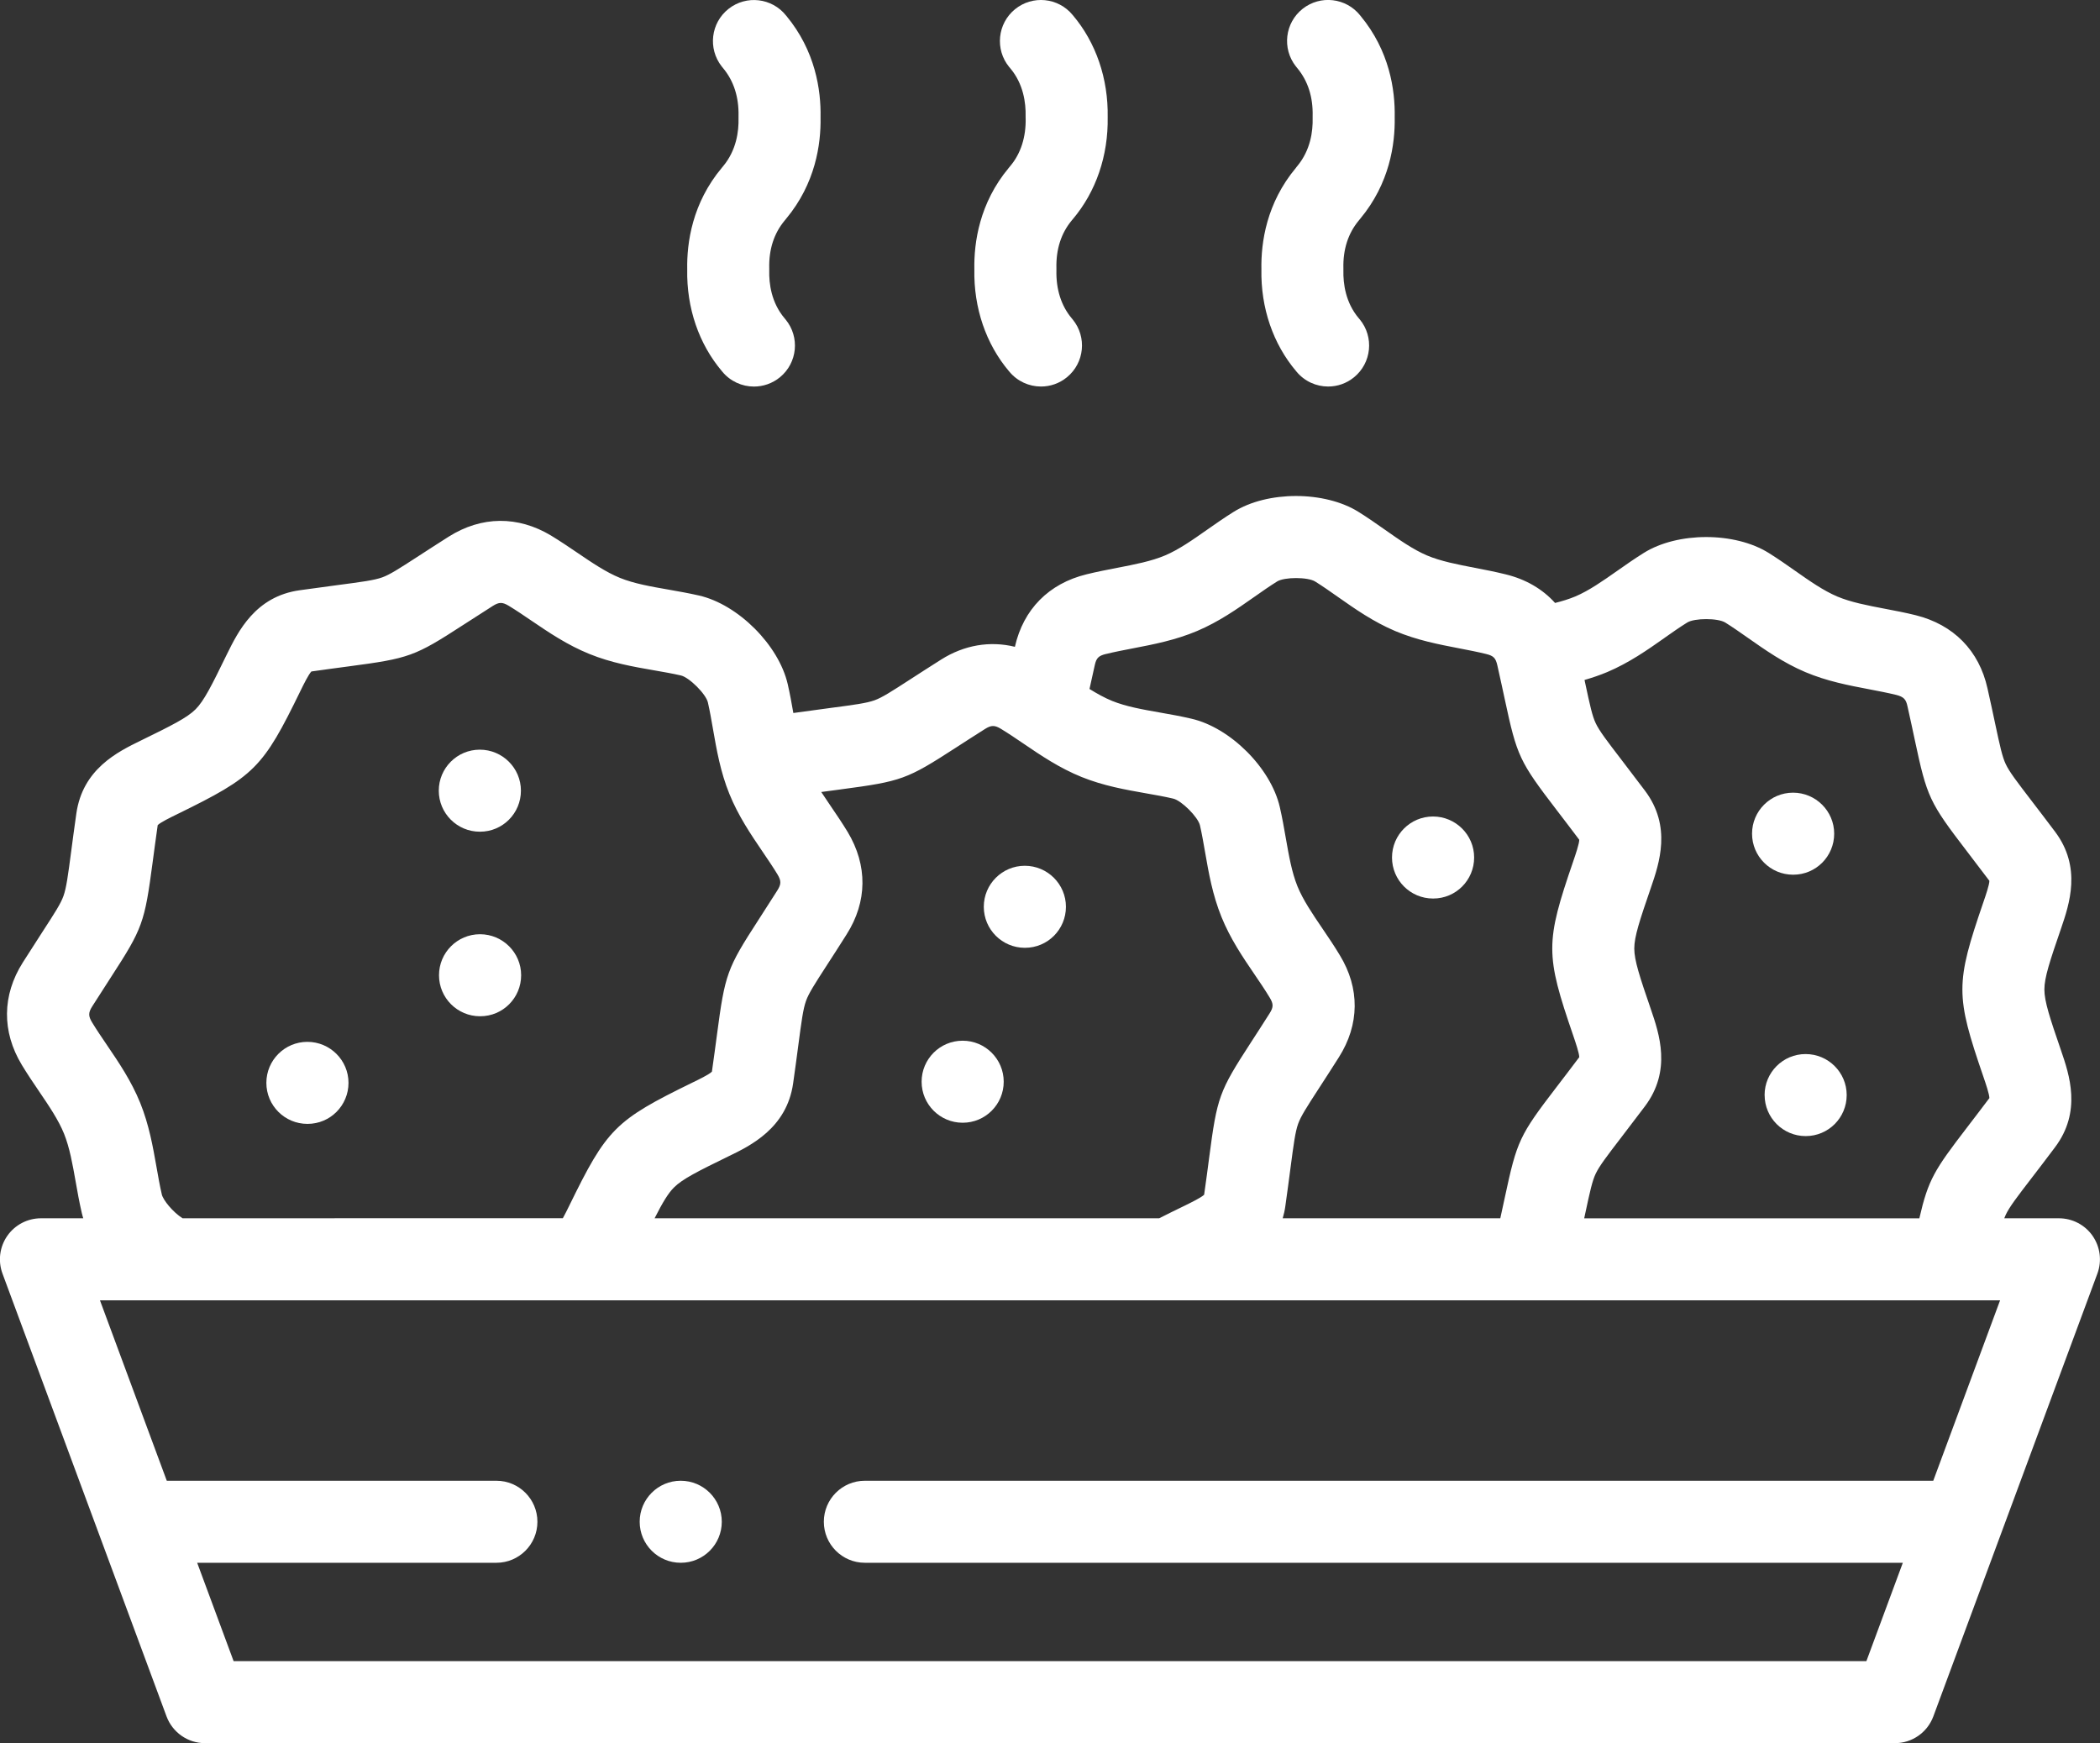 <?xml version="1.0" encoding="UTF-8"?><svg id="Layer_1" xmlns="http://www.w3.org/2000/svg" viewBox="0 0 569.38 472.63"><rect x="0" y="0" width="569.38" height="472.63" fill="#333333" stroke="none"/><defs><style>.cls-1{fill:#fff;stroke-width:0px;}</style></defs><path class="cls-1" d="m567.38,335.09c-2.08-2.99-5.49-4.77-9.13-4.77h-14.83c.13-.35.27-.67.41-.97,1-2.12,3.04-4.78,7.12-10.09,1.73-2.25,3.78-4.93,6.22-8.18,7.31-9.71,3.9-19.69,1.63-26.31-3.04-8.85-4.5-13.25-4.5-16.49s1.46-7.64,4.51-16.51c2.26-6.61,5.67-16.59-1.63-26.29-2.48-3.3-4.55-6-6.29-8.27-4.05-5.29-6.09-7.94-7.08-10.06-.92-1.96-1.52-4.66-2.89-11.1-.55-2.6-1.21-5.69-2.05-9.42-2.27-10.22-9.17-17.25-19.44-19.82-2.86-.71-5.68-1.24-8.4-1.76-4.73-.9-9.2-1.76-12.9-3.32-3.74-1.59-7.47-4.2-11.41-6.97-2.28-1.6-4.64-3.26-7.14-4.82-9.2-5.77-24.74-5.77-33.92-.01-2.52,1.57-4.88,3.23-7.16,4.83-3.94,2.77-7.67,5.38-11.36,6.95-1.72.72-3.59,1.29-5.51,1.77-3.38-3.76-7.91-6.42-13.41-7.76-2.83-.7-5.62-1.24-8.32-1.76-4.76-.92-9.25-1.78-12.99-3.36-3.74-1.59-7.46-4.2-11.4-6.97-2.28-1.6-4.64-3.26-7.14-4.82-9.2-5.77-24.75-5.77-33.92-.01-2.52,1.57-4.88,3.23-7.17,4.83-3.94,2.77-7.66,5.38-11.38,6.96-3.76,1.59-8.25,2.45-13.01,3.37-2.69.52-5.48,1.06-8.28,1.75-10.25,2.5-17.15,9.5-19.44,19.66-6.75-1.66-13.75-.5-20.03,3.48-3.26,2.06-5.92,3.78-8.16,5.23-5.51,3.57-7.83,5.05-9.87,5.79-2.19.79-5.51,1.23-12.11,2.1-2.75.36-6.01.8-9.9,1.35-.45-2.55-.91-5.17-1.53-7.85-2.44-10.57-13.43-21.56-24.02-24-2.85-.65-5.66-1.14-8.37-1.62-4.77-.83-9.27-1.62-13.05-3.15-3.81-1.54-7.62-4.13-11.65-6.87-2.24-1.52-4.56-3.09-7.07-4.62-9-5.4-18.83-5.31-27.71.27-3.29,2.08-5.96,3.82-8.21,5.28-5.5,3.57-7.81,5.04-9.84,5.78-2.19.79-5.51,1.23-12.13,2.1-2.83.37-6.19.82-10.22,1.39-12.06,1.66-16.72,11.15-19.83,17.46-4.09,8.4-6.16,12.54-8.45,14.83-2.28,2.28-6.42,4.36-14.84,8.47-6.27,3.06-15.75,7.69-17.48,19.77-.58,4.08-1.03,7.45-1.4,10.28-.87,6.6-1.31,9.91-2.1,12.11-.73,2.04-2.21,4.35-5.79,9.86-1.45,2.24-3.17,4.9-5.24,8.17-5.61,8.88-5.7,18.73-.27,27.73,1.52,2.52,3.12,4.88,4.67,7.16,2.71,3.99,5.27,7.76,6.79,11.51,1.52,3.78,2.31,8.25,3.15,12.99.48,2.75.99,5.6,1.65,8.44.11.5.26,1.01.41,1.51h-11.47c-3.64,0-7.05,1.78-9.13,4.77-2.08,2.99-2.56,6.8-1.3,10.22l44.48,120.06c1.62,4.36,5.78,7.26,10.43,7.26h458.18c4.65,0,8.81-2.89,10.43-7.26l44.48-120.06c1.26-3.41.78-7.23-1.3-10.22Zm-116.09-162.13c2.13-1.5,4.14-2.91,6.17-4.17,1.98-1.24,8.34-1.24,10.33.01,2.01,1.25,4.02,2.67,6.15,4.16,4.72,3.31,9.6,6.74,15.53,9.26,5.89,2.49,11.74,3.6,17.4,4.68,2.55.49,4.95.95,7.21,1.5,2.17.54,2.7,1.27,3.1,3.09.82,3.65,1.46,6.66,2,9.2,3.29,15.45,3.95,16.85,14.07,30.06,1.7,2.21,3.71,4.84,6.14,8.07-.02,1.11-.97,3.88-1.61,5.74-7.61,22.17-7.61,25.27,0,47.42.64,1.87,1.59,4.65,1.61,5.75-2.39,3.18-4.4,5.79-6.08,7.99-8.82,11.5-10.48,14.07-12.91,24.61h-90.87c.07-.35.15-.69.22-1.02,1.37-6.41,1.96-9.08,2.88-11.04.99-2.11,3.02-4.76,7.07-10.04,1.74-2.27,3.8-4.96,6.27-8.24,7.33-9.72,3.9-19.72,1.64-26.34-3.04-8.85-4.5-13.25-4.5-16.48s1.46-7.62,4.51-16.49c2.27-6.61,5.69-16.61-1.63-26.32-2.48-3.3-4.54-5.99-6.28-8.26-4.05-5.28-6.08-7.93-7.07-10.04-.92-1.95-1.51-4.63-2.88-11.04-.05-.22-.09-.44-.14-.66,2.05-.59,4.13-1.29,6.18-2.15,5.91-2.51,10.79-5.93,15.51-9.25Zm-151.37,4.35c2.27-.56,4.66-1.02,7.19-1.51,5.67-1.09,11.54-2.22,17.47-4.72,5.91-2.51,10.78-5.93,15.5-9.24,2.13-1.5,4.15-2.91,6.18-4.18,1.98-1.24,8.33-1.24,10.33.01,2.01,1.25,4.02,2.67,6.16,4.17,4.71,3.31,9.59,6.73,15.52,9.25,5.91,2.49,11.77,3.62,17.44,4.71,2.53.49,4.92.95,7.23,1.52,2,.49,2.59,1.08,3.04,3.08.83,3.68,1.48,6.72,2.03,9.27,3.29,15.37,3.95,16.77,14.05,29.96,1.69,2.21,3.71,4.84,6.13,8.06-.02,1.12-1.01,4.01-1.61,5.77-7.61,22.15-7.61,25.25,0,47.39.6,1.77,1.59,4.66,1.61,5.78-2.42,3.22-4.43,5.85-6.13,8.06-10.11,13.19-10.76,14.59-14.05,29.96-.36,1.67-.76,3.55-1.23,5.67h-59c.3-1.02.55-2.08.71-3.24.58-4.09,1.02-7.45,1.39-10.28.87-6.6,1.3-9.91,2.09-12.1.73-2.04,2.22-4.36,5.8-9.88,1.45-2.24,3.18-4.9,5.23-8.14,5.65-8.89,5.73-18.75.27-27.69-1.55-2.58-3.19-4.99-4.77-7.32-2.68-3.95-5.21-7.67-6.72-11.38-1.54-3.81-2.32-8.31-3.16-13.09-.47-2.71-.96-5.5-1.62-8.38-2.44-10.59-13.43-21.56-24.01-23.97-2.89-.67-5.73-1.18-8.48-1.66-4.73-.83-9.19-1.62-12.95-3.14-2.04-.83-4.08-1.96-6.16-3.25.41-1.9.88-4.03,1.43-6.45.43-1.96,1.03-2.55,3.06-3.05Zm-71.98,36.72c16.48-2.18,17.94-2.71,31.16-11.27,2.18-1.41,4.77-3.09,7.97-5.11,1.68-1.06,2.61-1.07,4.31-.04,1.98,1.2,3.97,2.55,6.08,3.98,4.81,3.27,9.79,6.65,15.8,9.08,5.93,2.39,11.77,3.42,17.42,4.42,2.57.45,5.01.88,7.32,1.42.03,0,.06.01.08.02,2.26.51,6.75,5,7.27,7.26.52,2.29.94,4.68,1.38,7.22.99,5.7,2.02,11.6,4.45,17.61,2.4,5.91,5.72,10.81,8.94,15.54,1.48,2.17,2.87,4.22,4.14,6.33,1.04,1.71,1.04,2.59-.03,4.27-2.01,3.17-3.69,5.77-5.11,7.95-8.59,13.25-9.12,14.7-11.28,31.19-.36,2.77-.79,6.06-1.36,10.03-.79.78-3.55,2.12-5.21,2.94-2.72,1.32-4.98,2.43-6.98,3.45h-136.81c2.16-4.25,3.66-6.77,5.26-8.36,2.28-2.28,6.42-4.36,14.78-8.44,5.9-2.85,15.78-7.62,17.52-19.76.58-4.08,1.03-7.45,1.4-10.28.87-6.6,1.31-9.92,2.1-12.11.73-2.03,2.21-4.35,5.77-9.85,1.46-2.25,3.19-4.92,5.24-8.18,5.62-8.85,5.73-18.69.27-27.78-1.5-2.46-3.07-4.78-4.6-7.02-.88-1.29-1.73-2.55-2.55-3.8,1.94-.26,3.69-.5,5.26-.7Zm-184.07,109.8c-.54-2.32-.97-4.75-1.42-7.32-1-5.66-2.03-11.51-4.43-17.47-2.42-5.96-5.77-10.9-9.01-15.67-1.45-2.14-2.82-4.15-4.04-6.16-1.05-1.74-1.04-2.64.04-4.35,2.01-3.17,3.69-5.77,5.1-7.95,8.57-13.22,9.09-14.67,11.28-31.15.37-2.77.8-6.05,1.37-10.04.79-.78,3.55-2.12,5.23-2.94,21.08-10.31,23.27-12.5,33.5-33.51.87-1.78,2.17-4.41,2.94-5.21,3.99-.57,7.28-1,10.04-1.37,16.5-2.18,17.96-2.71,31.16-11.27,2.19-1.42,4.8-3.11,7.97-5.12,1.71-1.08,2.62-1.08,4.35-.04,1.98,1.2,3.97,2.55,6.07,3.98,4.82,3.27,9.8,6.65,15.8,9.08,5.97,2.42,11.87,3.45,17.58,4.44,2.54.44,4.94.86,7.21,1.38,2.28.53,6.8,5.04,7.32,7.31.52,2.28.94,4.68,1.38,7.21,1,5.71,2.02,11.61,4.44,17.58,2.43,6,5.81,10.97,9.08,15.79,1.43,2.11,2.78,4.09,3.95,6.02,1.06,1.77,1.06,2.67-.02,4.38-2.02,3.19-3.7,5.8-5.12,7.99-8.55,13.2-9.07,14.65-11.25,31.13-.37,2.76-.8,6.05-1.37,10.02-.81.79-3.63,2.16-5.23,2.93-21.03,10.28-23.23,12.48-33.5,33.51-.49.99-1.1,2.24-1.69,3.3H49.49c-2.61-1.66-5.27-4.92-5.63-6.49Zm462.18,126.56H63.34l-9.88-26.67h81.13c6.14,0,11.12-4.98,11.12-11.12s-4.98-11.12-11.12-11.12H45.22l-18.12-48.92h19.76s.05,0,.07,0c.03,0,.06,0,.09,0h269.9s.05,0,.07,0c.01,0,.03,0,.04,0h97.71s.03,0,.05,0c0,0,.02,0,.03,0h114.5s.03,0,.05,0c.02,0,.04,0,.06,0h12.86l-18.12,48.92H234.49c-6.14,0-11.12,4.98-11.12,11.12s4.98,11.12,11.12,11.12h281.43l-9.88,26.67Z"/><path class="cls-1" d="m130.09,225.5h.06c6.14,0,11.09-4.98,11.09-11.12s-5.01-11.12-11.15-11.12-11.12,4.98-11.12,11.12,4.98,11.12,11.12,11.12Z"/><path class="cls-1" d="m130.15,253.3c-6.14,0-11.12,4.98-11.12,11.12s4.98,11.12,11.12,11.12h.06c6.14,0,11.09-4.98,11.09-11.12s-5.01-11.12-11.15-11.12Z"/><path class="cls-1" d="m277.86,256.98h.06c6.14,0,11.09-4.98,11.09-11.12s-5.01-11.12-11.15-11.12-11.12,4.98-11.12,11.12,4.98,11.12,11.12,11.12Z"/><path class="cls-1" d="m261,304.41h.03c6.14,0,11.11-4.98,11.11-11.12s-4.99-11.12-11.14-11.12-11.12,4.98-11.12,11.12,4.98,11.12,11.12,11.12Z"/><path class="cls-1" d="m388.54,243.62h.06c6.14,0,11.09-4.98,11.09-11.12s-5.01-11.12-11.15-11.12-11.12,4.98-11.12,11.12,4.98,11.12,11.12,11.12Z"/><path class="cls-1" d="m83.34,282.48c-6.14,0-11.12,4.98-11.12,11.12s4.98,11.12,11.12,11.12h.06c6.14,0,11.09-4.98,11.09-11.12s-5.01-11.12-11.15-11.12Z"/><path class="cls-1" d="m486.16,237.16h.06c6.14,0,11.09-4.98,11.09-11.12s-5.01-11.12-11.15-11.12-11.12,4.98-11.12,11.12,4.98,11.12,11.12,11.12Z"/><path class="cls-1" d="m478.45,296.91c0,6.14,4.98,11.12,11.12,11.12h.03c6.14,0,11.1-4.98,11.1-11.12s-4.99-11.12-11.14-11.12-11.12,4.98-11.12,11.12Z"/><path class="cls-1" d="m184.56,401.48c-6.14,0-11.12,4.98-11.12,11.12s4.98,11.12,11.12,11.12h.03c6.14,0,11.11-4.98,11.11-11.12s-4.99-11.12-11.14-11.12Z"/><path class="cls-1" d="m351.43,45.44l-.08.09c-7.95,9.52-9.48,20.16-9.34,27.51-.2,10.41,3.15,20.22,9.44,27.63l.04.05c2.2,2.68,5.39,4.08,8.61,4.08,2.48,0,4.97-.82,7.04-2.52,4.75-3.89,5.45-10.9,1.56-15.65l-.29-.34c-3.6-4.25-4.25-9.4-4.17-12.97,0-.18,0-.37,0-.55-.13-5.14,1.28-9.51,4.18-12.99.14-.16.25-.3.35-.43l.08-.1c7.91-9.52,9.44-20.16,9.3-27.5.14-7.34-1.39-17.97-9.3-27.49l-.07-.09c-3.81-4.77-10.76-5.58-15.57-1.8-4.83,3.8-5.66,10.79-1.86,15.62.09.12.22.28.39.48,2.89,3.48,4.29,7.86,4.16,13.01,0,.18,0,.37,0,.55.09,3.54-.56,8.67-4.16,13-.14.16-.25.3-.33.4Z"/><path class="cls-1" d="m278.09,32.01c.12,5.15-1.33,9.65-4.18,13.02l-.27.32s-.03.03-.06.08l-.09.11c-7.92,9.51-9.45,20.16-9.31,27.51-.2,10.42,3.14,20.22,9.41,27.63l.05.05c2.2,2.68,5.39,4.07,8.61,4.07,2.48,0,4.97-.82,7.04-2.52,4.75-3.89,5.45-10.9,1.56-15.65l-.27-.33c-2.84-3.36-4.27-7.85-4.15-12.99,0-.18,0-.37,0-.55-.13-5.16,1.27-9.53,4.16-13,.1-.12.18-.22.25-.3l.05-.06c6.27-7.41,9.62-17.21,9.44-27.64.18-10.42-3.17-20.22-9.44-27.63l-.07-.08c-3.89-4.73-10.88-5.42-15.63-1.54-4.75,3.89-5.46,10.9-1.57,15.65l.28.33c3.6,4.25,4.26,9.43,4.18,13.02,0,.17,0,.33,0,.5Z"/><path class="cls-1" d="m195.75,45.44l-.07.09c-7.95,9.52-9.49,20.17-9.35,27.52-.2,10.42,3.15,20.23,9.45,27.64l.04.05c2.2,2.68,5.39,4.07,8.6,4.07,2.48,0,4.98-.83,7.05-2.52,4.75-3.9,5.44-10.9,1.54-15.65l-.28-.34c-3.6-4.24-4.25-9.4-4.16-12.97,0-.18,0-.37,0-.55-.13-5.15,1.28-9.51,4.18-12.98.14-.16.25-.3.35-.43l.08-.1c7.91-9.52,9.44-20.16,9.3-27.5.14-7.34-1.39-17.97-9.29-27.49l-.08-.09c-3.81-4.77-10.76-5.58-15.56-1.8-4.83,3.8-5.66,10.79-1.87,15.62.09.12.23.28.39.48,2.89,3.48,4.29,7.86,4.17,13.01,0,.18,0,.37,0,.55.09,3.54-.56,8.67-4.16,13-.14.17-.25.3-.32.39Z"/></svg>